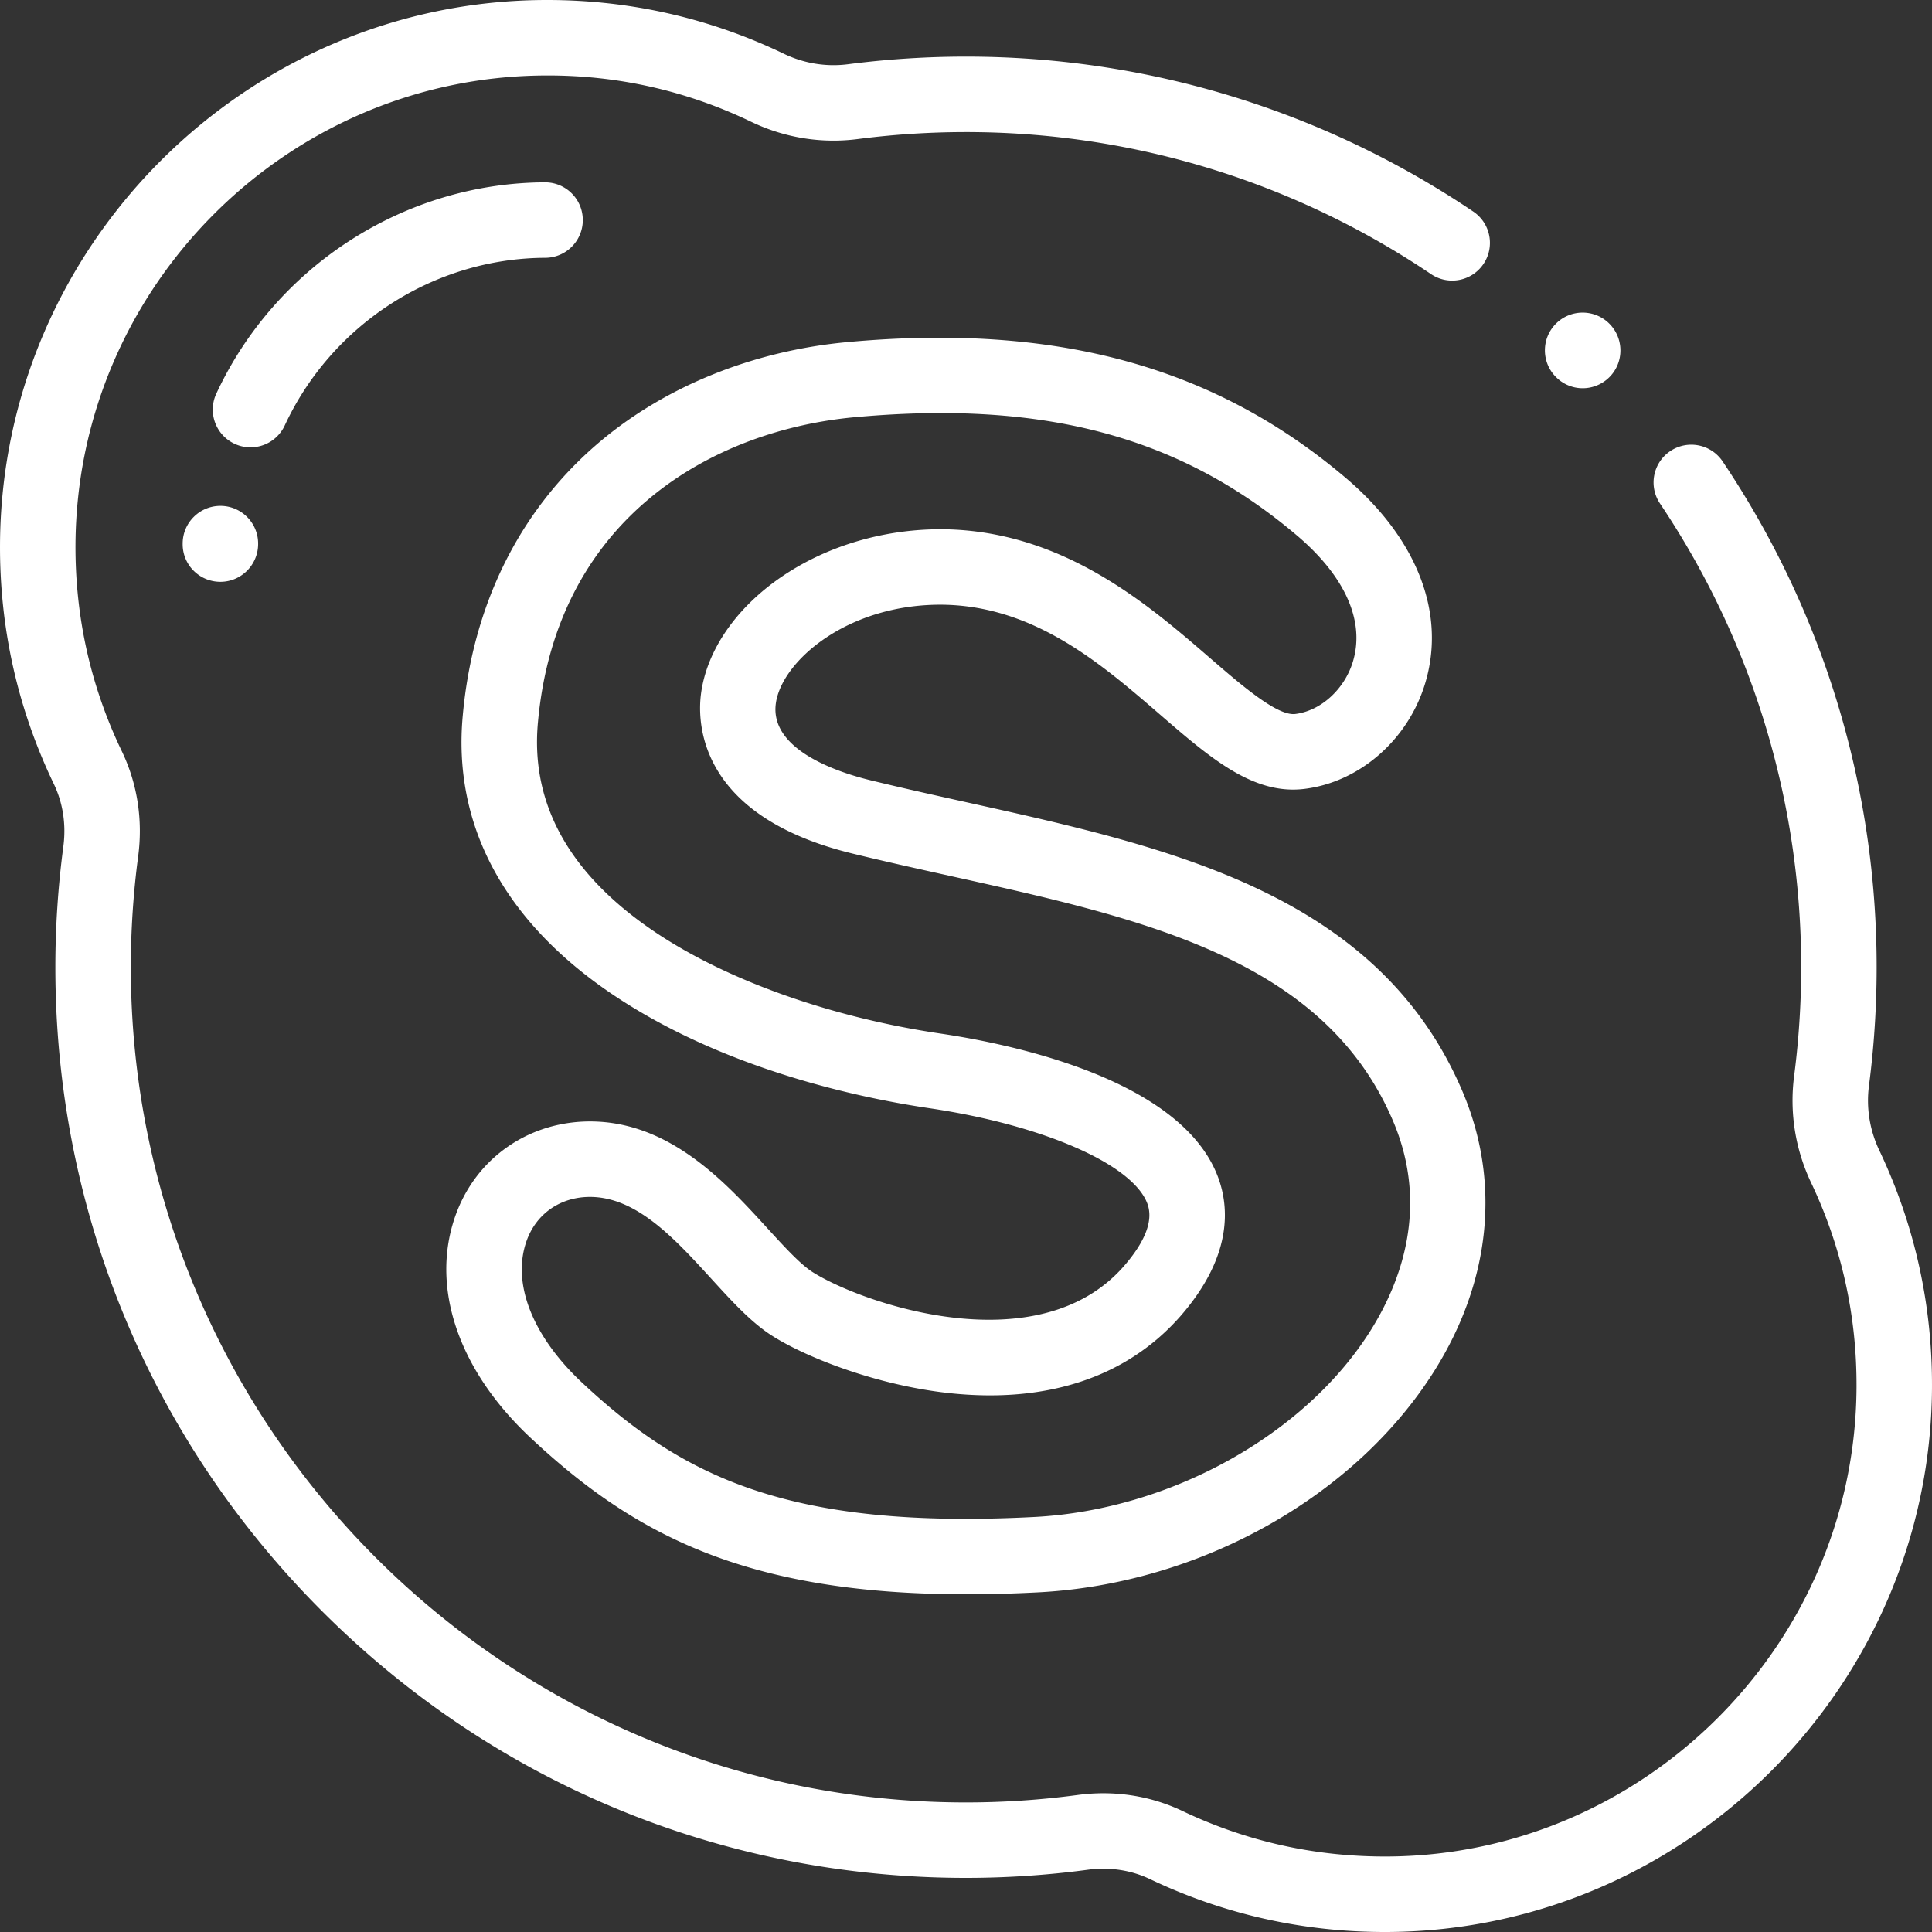 <svg xmlns="http://www.w3.org/2000/svg" version="1.1" xmlns:xlink="http://www.w3.org/1999/xlink" width="512" height="512" x="0" y="0" viewBox="0 0 512 512" style="enable-background:new 0 0 512 512" xml:space="preserve" class=""><rect x="0" y="0" width="512" height="512" fill="#333333" stroke="none"/><g><path d="M426.487 85.775c-3.907-3.905-10.237-3.905-14.143 0-3.905 3.906-3.905 10.238 0 14.143l.069.068a9.91 9.91 0 0 0 7.016 2.899 9.991 9.991 0 0 0 7.084-2.942c3.906-3.905 3.879-10.263-.026-14.168z" fill="#ffffff" opacity="1" data-original="#fff" class=""></path><path d="M498.047 304.886c-2.56-5.39-3.511-11.325-2.75-17.164a243.849 243.849 0 0 0 1.996-35.717c-.821-46.346-14.921-91.204-40.776-129.725-3.077-4.585-9.29-5.808-13.876-2.73-4.584 3.078-5.807 9.291-2.729 13.876 23.704 35.319 36.633 76.445 37.386 118.933a224.089 224.089 0 0 1-1.832 32.778c-1.258 9.662.303 19.458 4.516 28.329 8.099 17.054 12.142 35.35 12.016 54.38-.448 67.898-56.05 123.592-123.945 124.15-19.197.15-37.555-3.903-54.704-12.068-8.53-4.063-18.119-5.528-27.735-4.239a223.519 223.519 0 0 1-29.612 1.976c-122.043 0-221.332-99.29-221.332-221.333 0-9.794.653-19.674 1.941-29.363 1.288-9.676-.208-19.319-4.328-27.884-8.258-17.17-12.388-35.612-12.279-54.813.389-68.248 56.232-123.996 124.483-124.271 19.112-.12 37.482 4.052 54.581 12.272 8.831 4.245 18.609 5.828 28.268 4.575a223.84 223.84 0 0 1 32.684-1.812c42.619.763 83.85 13.77 119.236 37.617 4.58 3.086 10.794 1.877 13.882-2.704 3.086-4.58 1.875-10.794-2.704-13.881-38.596-26.009-83.569-40.196-130.057-41.028a243.872 243.872 0 0 0-35.613 1.975c-5.811.752-11.699-.204-17.03-2.767C188.065 4.792 166.968 0 145.015 0l-.607.001C65.235.32.456 64.989.004 144.156c-.127 22.267 4.669 43.663 14.256 63.596 2.424 5.043 3.298 10.775 2.526 16.578a243.706 243.706 0 0 0-2.116 32.001c0 64.462 25.103 125.066 70.685 170.648 45.581 45.582 106.185 70.685 170.647 70.685 10.762 0 21.62-.725 32.272-2.154 5.762-.772 11.456.083 16.477 2.474C324.288 507.287 345.217 512 366.975 512c.414 0 .829-.002 1.24-.004 78.76-.647 143.26-65.253 143.781-144.018.146-22.067-4.548-43.294-13.949-63.092z" fill="#ffffff" opacity="1" data-original="#fff" class=""></path><path d="M387.665 289.448c-22.302-52.649-77.609-64.898-131.095-76.744-8.46-1.874-17.208-3.811-25.723-5.886-8.114-1.958-26.82-7.854-25.255-20.277 1.413-11.212 18.997-26.633 44.476-26.283 24.191.434 41.837 15.693 57.404 29.156 13.224 11.436 24.653 21.314 38.193 19.654 14.639-1.787 27.505-13.024 32.016-27.962 5.558-18.4-1.981-38.137-20.697-54.161-34.901-29.775-76.851-41.314-132.037-36.319-25.682 2.306-49.59 12.107-67.319 27.598-20.243 17.688-32.339 42.347-34.979 71.28-2.758 29.206 11.074 54.878 40 74.24 29.309 19.62 64.97 27.178 83.62 29.938 30.178 4.46 53.947 14.868 57.801 25.308 1.621 4.386-.499 9.984-6.272 16.61-22.672 25.832-68.879 10.003-82.292 1.616-3.309-2.048-7.604-6.753-12.151-11.733-11.428-12.517-27.051-29.665-49.687-28.2-15.233 1.043-27.86 10.559-32.952 24.834-6.735 18.882.66 40.871 19.793 58.828 27.211 25.48 56.873 41.557 115.624 41.557 6.039 0 12.394-.17 19.074-.518h.005c42.801-2.241 84.014-25.33 104.994-58.822 14.857-23.718 17.509-49.892 7.459-73.714zm-24.407 63.097c-17.355 27.704-53.157 47.583-89.087 49.467-64.899 3.371-93.141-10.523-119.983-35.657-13.144-12.336-18.614-26.361-14.634-37.518 2.413-6.766 8.2-11.102 15.442-11.599.451-.028.899-.043 1.343-.043 12.369 0 22.468 11.063 32.248 21.772 5.511 6.038 10.718 11.741 16.356 15.23 9.222 5.767 27.682 12.912 46.42 14.972 26.008 2.857 47.259-4.187 61.491-20.402 13.66-15.677 12.967-28.612 9.98-36.703-9.616-26.046-54.701-35.368-73.638-38.167-28.901-4.277-56.392-14.035-75.421-26.773-22.765-15.238-33.267-33.991-31.21-55.771 4.967-54.452 46.739-77.445 84.181-80.808 50.146-4.539 86.308 5.21 117.246 31.604 12.586 10.776 17.752 22.558 14.546 33.175-2.221 7.351-8.51 13.064-15.296 13.893-4.79.557-14.279-7.659-22.686-14.929-16.329-14.121-38.692-33.461-70.169-34.026-15.526-.218-30.854 4.202-43.034 12.437-12.264 8.292-20.138 19.717-21.603 31.344-.93 7.392-.768 32.281 40.386 42.213 8.697 2.119 17.549 4.08 26.111 5.976 50.769 11.244 98.724 21.865 116.997 65.004 9.534 22.597 2.007 42.55-5.986 55.309zM58.602 134.065c-.066-.002-.132-.002-.198-.002-5.431 0-9.889 4.351-9.994 9.806l-.003.346c0 5.517 4.467 9.962 9.985 9.97h.015c5.502 0 9.971-4.475 10-9.976.081-5.5-4.299-10.037-9.805-10.144zM144.448 48.32h-.041c-37.151.15-71.335 22.136-87.085 56.011-2.329 5.008-.156 10.955 4.852 13.284a9.95 9.95 0 0 0 4.209.935 10 10 0 0 0 9.074-5.787c12.498-26.88 39.593-44.325 69.03-44.443 5.523-.022 9.982-4.518 9.96-10.04-.022-5.51-4.495-9.96-9.999-9.96z" fill="#ffffff" opacity="1" data-original="#fff" class=""></path></g></svg>